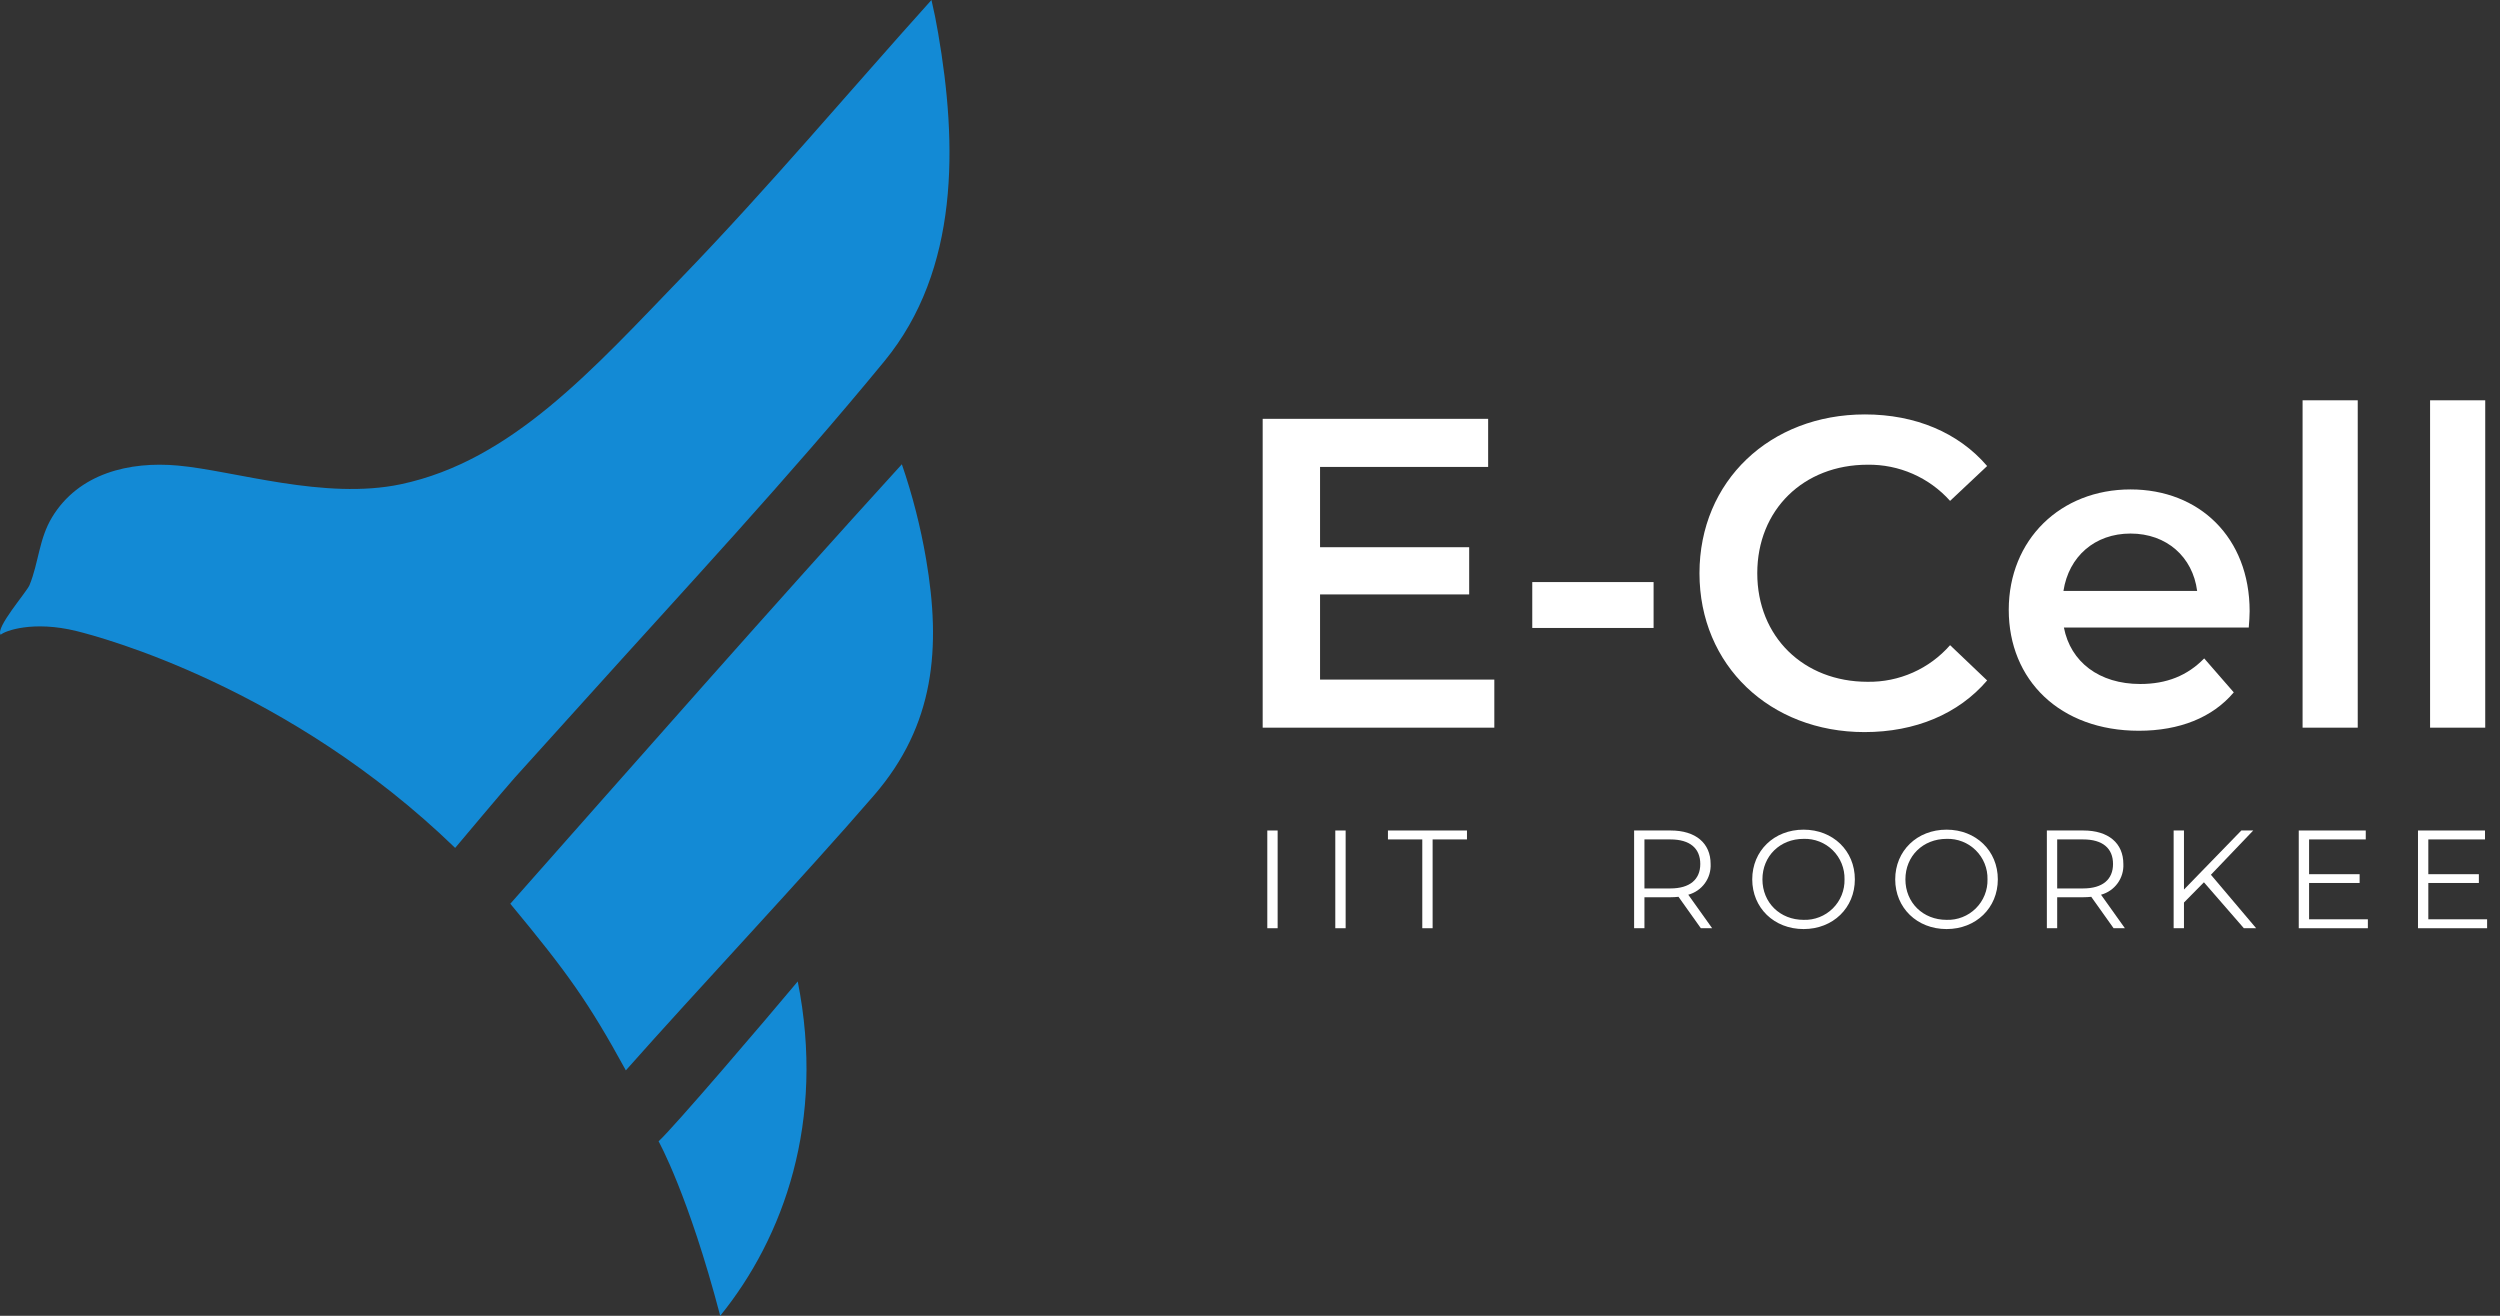 <svg width="152" height="80" viewBox="0 0 152 80" fill="none" xmlns="http://www.w3.org/2000/svg">
<rect x="0" y="0" width="152" height="80" fill="#333333" stroke="none"/>
<path d="M90.855 41.319V44.242H76.771V25.465H90.479V28.389H80.259V33.271H89.326V36.141H80.259V41.319H90.855Z" fill="white"/>
<path d="M93.162 35.39H100.538V38.18H93.162V35.39Z" fill="white"/>
<path d="M103.328 34.854C103.328 29.247 107.62 25.197 113.387 25.197C116.445 25.197 119.074 26.297 120.818 28.335L118.565 30.454C117.935 29.75 117.161 29.189 116.295 28.809C115.43 28.43 114.493 28.241 113.548 28.255C109.659 28.255 106.842 30.991 106.842 34.854C106.842 38.717 109.659 41.453 113.548 41.453C114.496 41.468 115.435 41.277 116.302 40.892C117.168 40.508 117.94 39.939 118.565 39.226L120.818 41.372C119.074 43.411 116.445 44.511 113.361 44.511C107.62 44.511 103.328 40.46 103.328 34.854Z" fill="white"/>
<path d="M136.725 38.153H125.485C125.887 40.246 127.631 41.587 130.126 41.587C131.735 41.587 132.996 41.077 134.015 40.031L135.813 42.096C134.525 43.626 132.513 44.43 130.045 44.43C125.244 44.43 122.132 41.346 122.132 37.08C122.132 32.815 125.271 29.757 129.536 29.757C133.72 29.757 136.778 32.681 136.778 37.161C136.778 37.429 136.752 37.831 136.725 38.153ZM125.458 35.927H133.586C133.318 33.861 131.735 32.44 129.536 32.44C127.363 32.44 125.78 33.834 125.458 35.927Z" fill="white"/>
<path d="M139.997 24.338H143.35V44.242H139.997V24.338Z" fill="white"/>
<path d="M147.749 24.338H151.102V44.242H147.749V24.338Z" fill="white"/>
<path d="M77.052 50.494H77.68V56.436H77.052V50.494Z" fill="white"/>
<path d="M81.186 50.494H81.815V56.436H81.186V50.494Z" fill="white"/>
<path d="M86.475 51.037H84.387V50.494H89.192V51.037H87.103V56.436H86.475L86.475 51.037Z" fill="white"/>
<path d="M103.412 56.436L102.053 54.526C101.895 54.543 101.737 54.552 101.578 54.552H99.982V56.436H99.354V50.494H101.578C103.089 50.494 104.006 51.258 104.006 52.531C104.026 52.951 103.903 53.365 103.656 53.704C103.409 54.044 103.053 54.289 102.647 54.399L104.099 56.436H103.412ZM103.377 52.531C103.377 51.58 102.749 51.037 101.561 51.037H99.982V54.017H101.561C102.749 54.017 103.377 53.465 103.377 52.531Z" fill="white"/>
<path d="M106.536 53.465C106.536 51.733 107.86 50.443 109.66 50.443C111.443 50.443 112.775 51.725 112.775 53.465C112.775 55.205 111.443 56.487 109.66 56.487C107.86 56.487 106.536 55.197 106.536 53.465ZM112.147 53.465C112.155 53.138 112.095 52.812 111.973 52.508C111.85 52.204 111.667 51.929 111.434 51.698C111.201 51.468 110.924 51.287 110.619 51.168C110.314 51.048 109.987 50.992 109.66 51.003C108.225 51.003 107.156 52.047 107.156 53.465C107.156 54.882 108.225 55.927 109.66 55.927C109.987 55.938 110.314 55.882 110.619 55.762C110.924 55.643 111.201 55.462 111.434 55.232C111.667 55.001 111.85 54.726 111.973 54.422C112.095 54.118 112.155 53.792 112.147 53.465Z" fill="white"/>
<path d="M115.229 53.465C115.229 51.733 116.553 50.443 118.353 50.443C120.136 50.443 121.468 51.725 121.468 53.465C121.468 55.205 120.136 56.487 118.353 56.487C116.553 56.487 115.229 55.197 115.229 53.465ZM120.84 53.465C120.848 53.138 120.789 52.812 120.666 52.508C120.543 52.204 120.36 51.929 120.127 51.698C119.894 51.468 119.617 51.287 119.312 51.168C119.007 51.048 118.681 50.992 118.353 51.003C116.918 51.003 115.849 52.047 115.849 53.465C115.849 54.882 116.918 55.927 118.353 55.927C118.681 55.938 119.007 55.882 119.312 55.762C119.617 55.643 119.894 55.462 120.127 55.232C120.36 55.001 120.543 54.726 120.666 54.422C120.789 54.118 120.848 53.792 120.84 53.465Z" fill="white"/>
<path d="M128.506 56.436L127.148 54.526C126.99 54.543 126.832 54.552 126.673 54.552H125.077V56.436H124.449V50.494H126.673C128.184 50.494 129.1 51.258 129.1 52.531C129.121 52.951 128.997 53.365 128.75 53.704C128.503 54.044 128.148 54.289 127.742 54.399L129.194 56.436H128.506ZM128.472 52.531C128.472 51.58 127.844 51.037 126.656 51.037H125.077V54.017H126.656C127.844 54.017 128.472 53.465 128.472 52.531Z" fill="white"/>
<path d="M133.999 53.643L132.785 54.874V56.436H132.157V50.494H132.785V54.085L136.274 50.494H136.996L134.424 53.185L137.174 56.436H136.427L133.999 53.643Z" fill="white"/>
<path d="M143.966 55.893V56.436H139.764V50.494H143.838V51.037H140.392V53.151H143.465V53.685H140.392V55.893H143.966Z" fill="white"/>
<path d="M151.216 55.893V56.436H147.014V50.494H151.088V51.037H147.642V53.151H150.715V53.685H147.642V55.893H151.216Z" fill="white"/>
<path d="M36.43 64.156C36.417 64.135 36.401 64.113 36.385 64.092L36.43 64.156Z" fill="#138AD5"/>
<path d="M56.307 33.997C57.229 39.402 56.825 44.083 53.155 48.338C48.931 53.235 42.339 60.234 38.052 65.078C35.786 60.941 34.513 59.152 31.026 54.947C38.806 46.155 46.927 36.911 54.833 28.227C55.48 30.107 55.973 32.037 56.307 33.997Z" fill="#138AD5"/>
<path d="M43.789 80C41.855 72.628 40.042 69.392 40.042 69.392C40.993 68.518 46.539 62.022 48.502 59.672C50.195 68.172 47.649 75.237 43.789 80Z" fill="#138AD5"/>
<path d="M57.039 2.015C58.206 8.77 58.347 16.39 53.772 21.96C47.97 29.023 41.664 35.781 35.547 42.575C34.133 44.145 32.718 45.713 31.3 47.279C30.748 47.892 27.674 51.553 27.674 51.553C17.55 41.754 6.111 38.73 4.659 38.37C2.025 37.717 0.287 38.355 0.042 38.594C-0.305 38.181 1.617 36.007 1.796 35.571C2.353 34.206 2.369 32.765 3.165 31.45C4.781 28.777 7.869 28.038 10.818 28.306C14.251 28.618 19.736 30.422 24.371 29.442C31.127 28.013 36.073 22.428 41.48 16.831C46.724 11.402 51.585 5.613 56.633 0C56.79 0.666 56.925 1.337 57.039 2.015Z" fill="#138AD5"/>
</svg>
